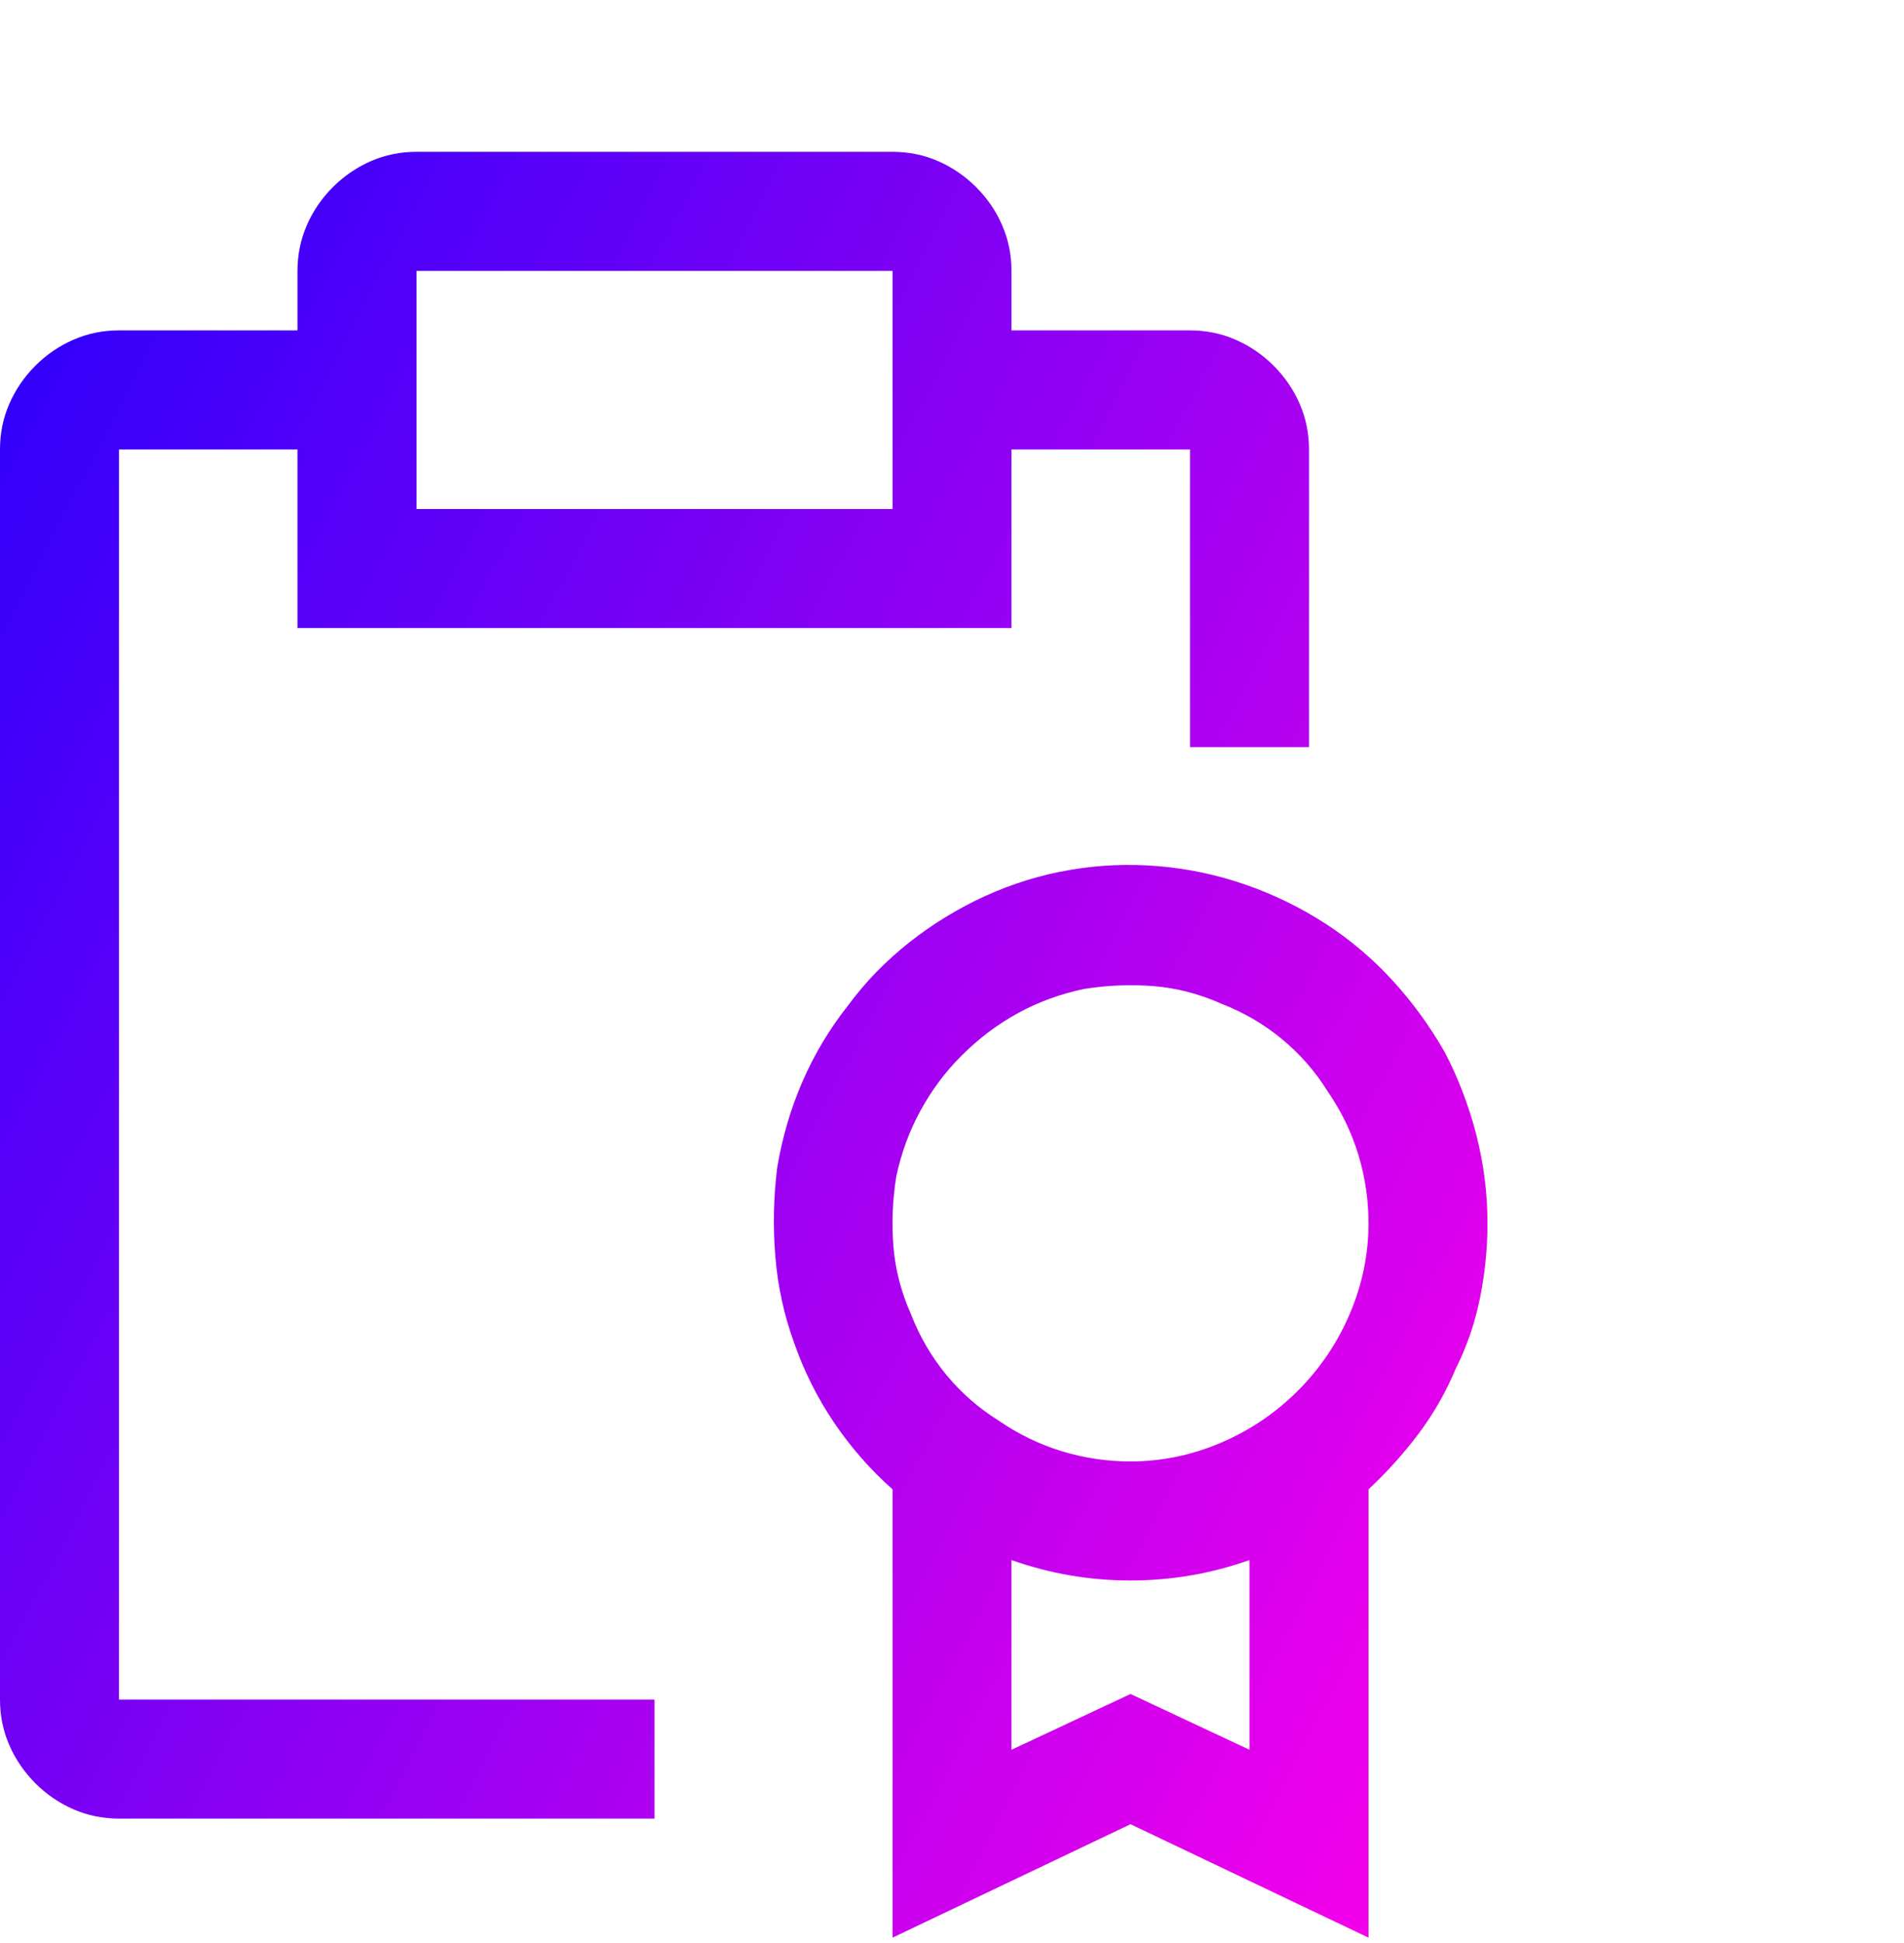 <svg width="50" height="51" viewBox="0 0 50 51" fill="none" xmlns="http://www.w3.org/2000/svg">
<g clip-path="url(#clip0_109_1424)">
<path d="M26.562 8.672H31.25C31.673 8.672 32.072 8.754 32.446 8.917C32.821 9.079 33.154 9.307 33.447 9.6C33.74 9.893 33.968 10.227 34.131 10.601C34.294 10.976 34.375 11.374 34.375 11.797V19.61H31.25V11.797H26.562V16.485H7.812V11.797H3.125V44.61H17.188V47.735H3.125C2.702 47.735 2.303 47.654 1.929 47.491C1.554 47.328 1.221 47.1 0.928 46.807C0.635 46.514 0.407 46.181 0.244 45.806C0.081 45.432 0 45.033 0 44.61V11.797C0 11.374 0.081 10.976 0.244 10.601C0.407 10.227 0.635 9.893 0.928 9.6C1.221 9.307 1.554 9.079 1.929 8.917C2.303 8.754 2.702 8.672 3.125 8.672H7.812V7.11C7.812 6.687 7.894 6.288 8.057 5.914C8.219 5.539 8.447 5.206 8.74 4.913C9.033 4.62 9.367 4.392 9.741 4.229C10.116 4.066 10.514 3.985 10.938 3.985H23.438C23.861 3.985 24.259 4.066 24.634 4.229C25.008 4.392 25.342 4.62 25.635 4.913C25.928 5.206 26.156 5.539 26.318 5.914C26.481 6.288 26.562 6.687 26.562 7.11V8.672ZM10.938 13.36H23.438V7.11H10.938V13.36ZM37.94 27.618C38.297 28.301 38.574 29.026 38.77 29.791C38.965 30.556 39.062 31.329 39.062 32.11C39.062 32.761 38.997 33.412 38.867 34.063C38.737 34.714 38.525 35.333 38.232 35.919C37.972 36.537 37.647 37.107 37.256 37.628C36.865 38.148 36.426 38.637 35.938 39.092V50.86L29.688 47.882L23.438 50.86V39.092C22.852 38.572 22.339 37.986 21.899 37.335C21.46 36.684 21.11 35.984 20.85 35.235C20.589 34.519 20.426 33.77 20.361 32.989C20.296 32.208 20.312 31.426 20.41 30.645C20.54 29.864 20.76 29.115 21.069 28.399C21.379 27.683 21.777 27.016 22.266 26.397C22.721 25.779 23.259 25.225 23.877 24.737C24.495 24.249 25.163 23.842 25.879 23.516C26.595 23.191 27.336 22.963 28.101 22.833C28.866 22.702 29.639 22.67 30.42 22.735C31.201 22.8 31.966 22.963 32.715 23.223C33.464 23.484 34.163 23.826 34.815 24.249C35.465 24.672 36.051 25.168 36.572 25.738C37.093 26.308 37.549 26.934 37.94 27.618ZM29.688 44.464L32.812 45.928V40.948C31.803 41.306 30.762 41.485 29.688 41.485C28.613 41.485 27.572 41.306 26.562 40.948V45.928L29.688 44.464ZM26.221 37.286C26.741 37.644 27.295 37.912 27.881 38.091C28.467 38.27 29.069 38.36 29.688 38.36C30.501 38.36 31.291 38.197 32.056 37.872C32.821 37.546 33.496 37.09 34.082 36.505C34.668 35.919 35.124 35.243 35.449 34.478C35.775 33.713 35.938 32.924 35.938 32.11C35.938 31.491 35.848 30.889 35.669 30.303C35.49 29.717 35.221 29.164 34.863 28.643C34.538 28.122 34.139 27.667 33.667 27.276C33.195 26.885 32.666 26.576 32.08 26.348C31.494 26.088 30.9 25.933 30.298 25.884C29.696 25.836 29.085 25.86 28.467 25.958C27.848 26.088 27.27 26.299 26.733 26.592C26.196 26.885 25.7 27.26 25.244 27.715C24.821 28.139 24.463 28.619 24.17 29.156C23.877 29.693 23.665 30.271 23.535 30.889C23.438 31.508 23.413 32.118 23.462 32.72C23.511 33.322 23.665 33.917 23.926 34.503C24.154 35.089 24.463 35.617 24.854 36.09C25.244 36.562 25.7 36.96 26.221 37.286Z" fill="url(#paint0_linear_109_1424)"/>
</g>
<defs>
<linearGradient id="paint0_linear_109_1424" x1="3.61844e-07" y1="3.985" x2="49.938" y2="29.911" gradientUnits="userSpaceOnUse">
<stop stop-color="#2600FC"/>
<stop offset="1" stop-color="#FF00EA"/>
</linearGradient>
<clipPath id="clip0_109_1424">
<rect width="50" height="50" fill="white" transform="matrix(1 0 0 -1 0 50.86)"/>
</clipPath>
</defs>
</svg>
